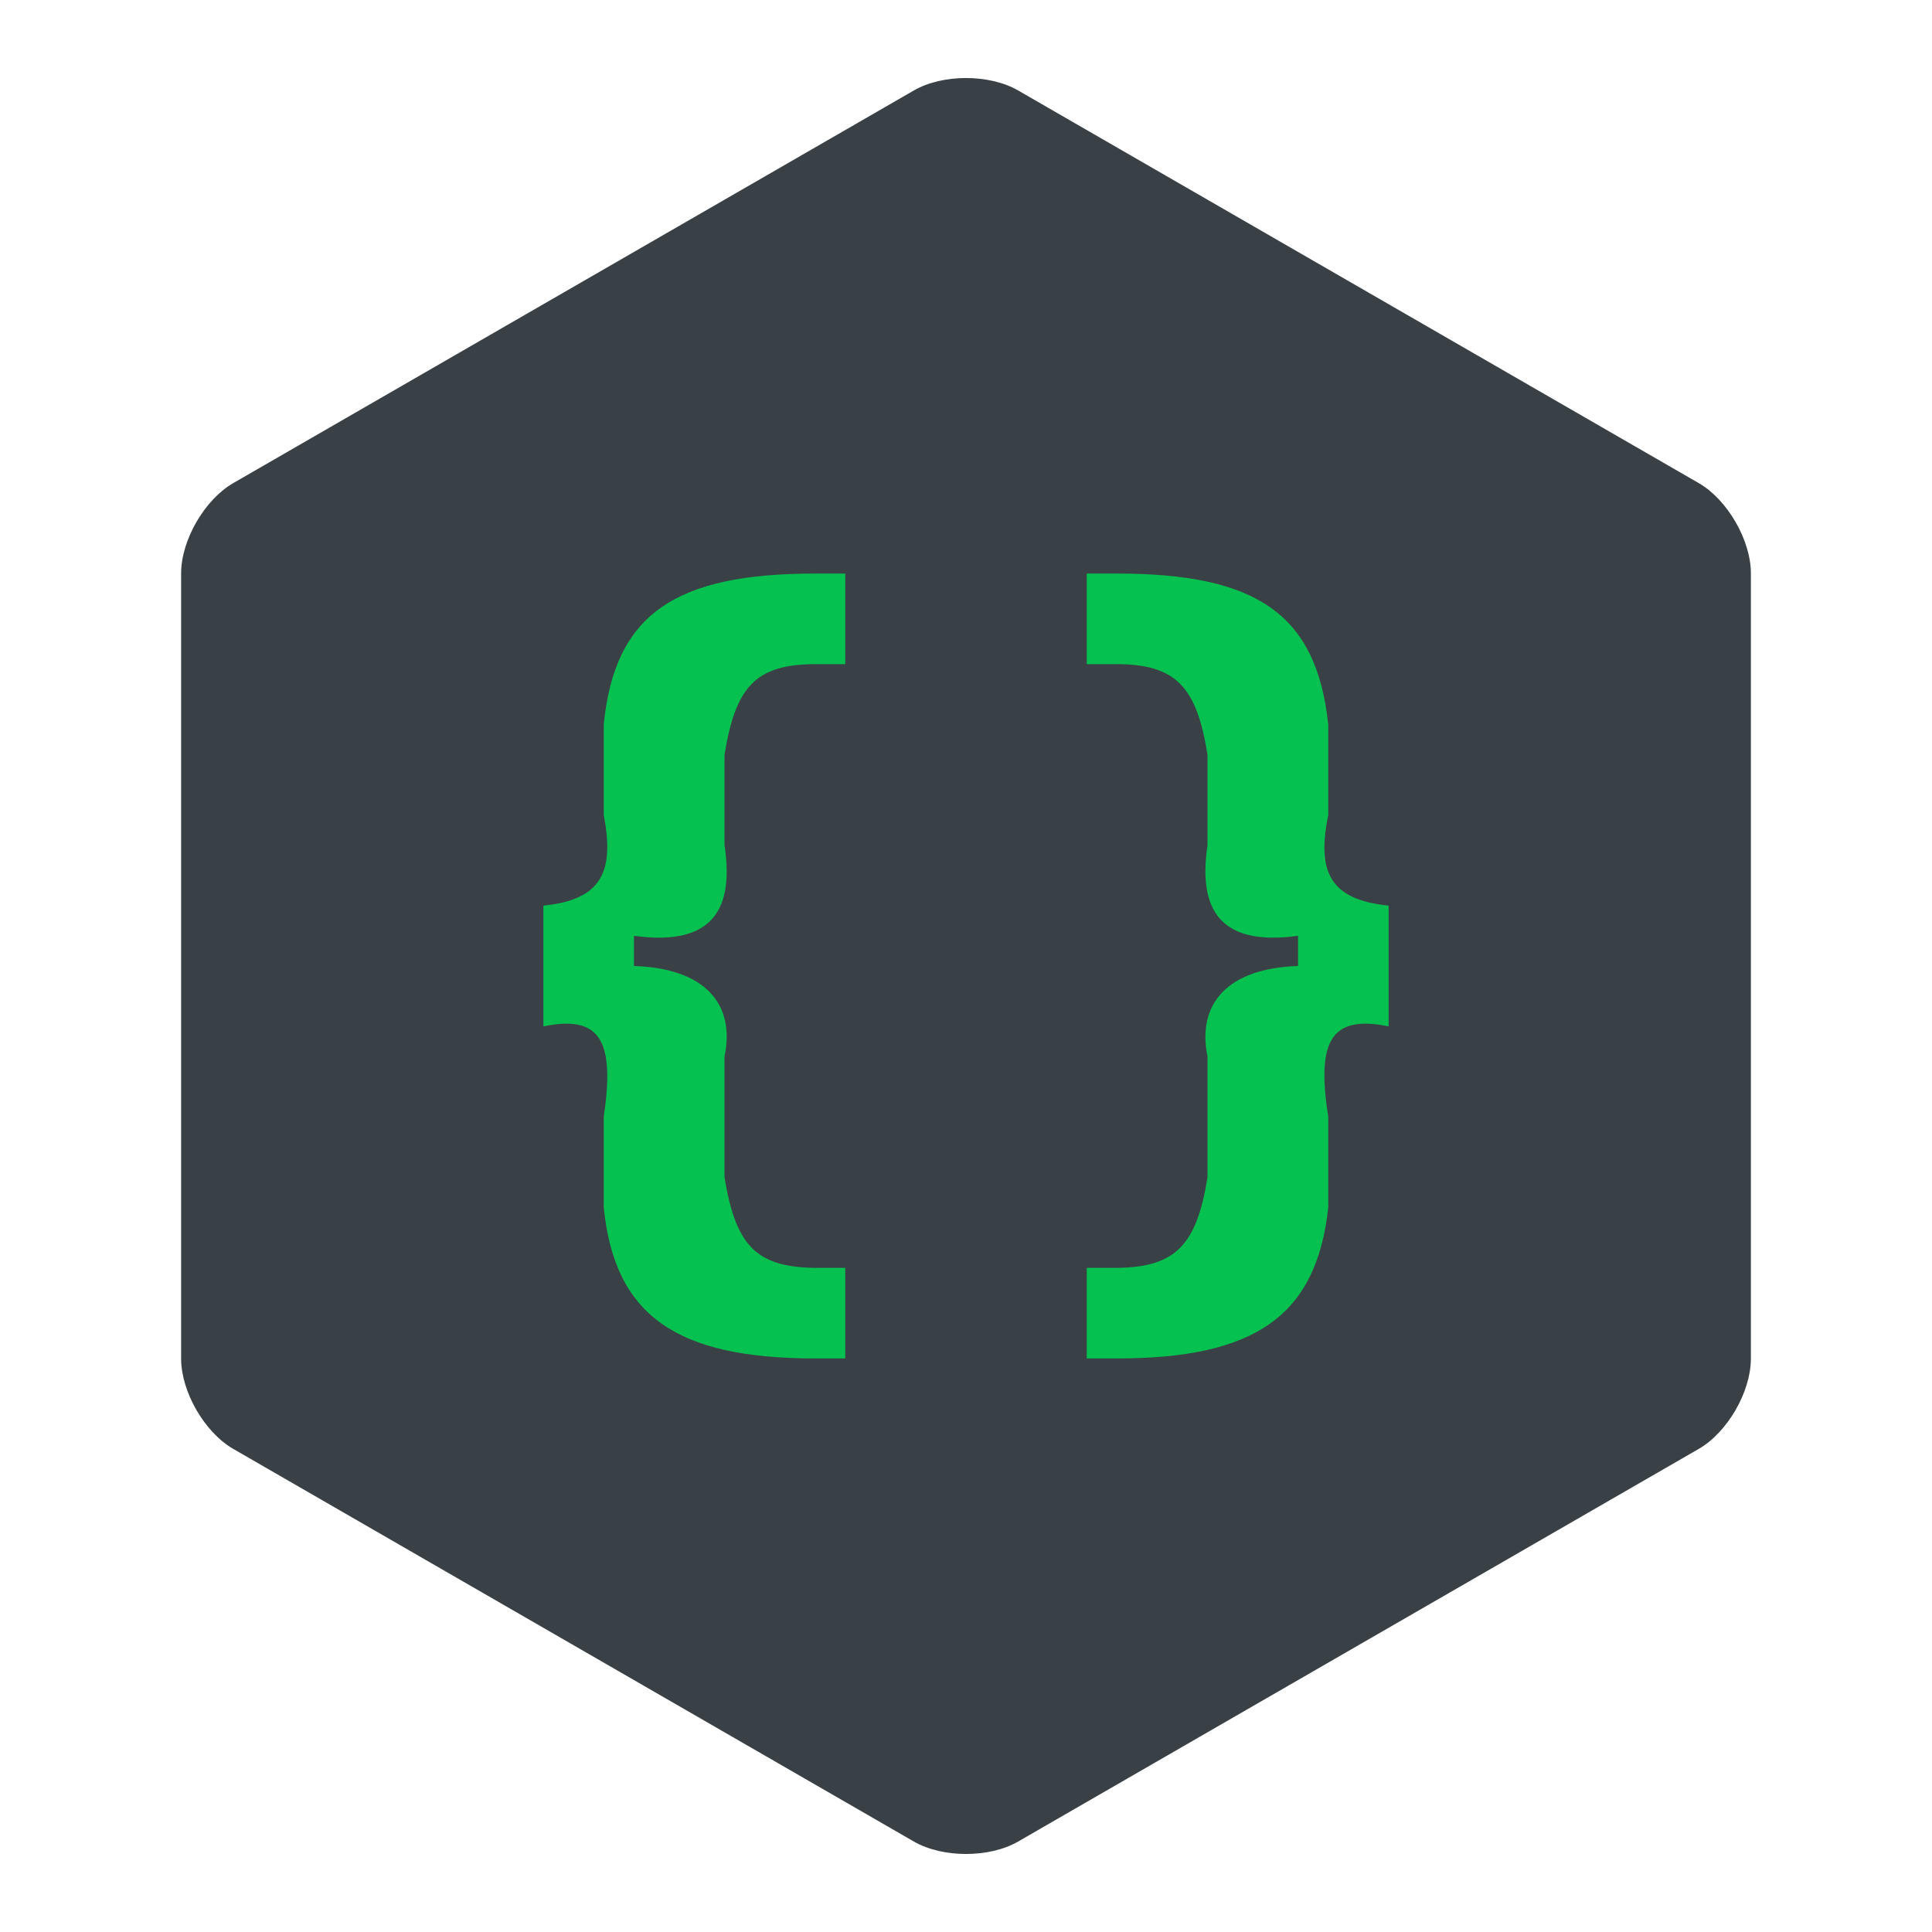 <?xml version="1.0" encoding="UTF-8" standalone="no"?>
<svg width="64px" height="64px" viewBox="0 0 64 64" version="1.1" xmlns="http://www.w3.org/2000/svg" xmlns:xlink="http://www.w3.org/1999/xlink">
    <defs></defs>
    <g id="Languages" stroke="none" stroke-width="1" fill="none" fill-rule="evenodd">
        <g id="icons/skills/id-140">
            <path d="M33.726,2.996 L56.274,16.004 C57.227,16.554 58,17.898 58,18.992 L58,45.008 C58,46.108 57.222,47.449 56.274,47.996 L33.726,61.004 C32.773,61.554 31.222,61.551 30.274,61.004 L7.726,47.996 C6.773,47.446 6,46.102 6,45.008 L6,18.992 C6,17.892 6.778,16.551 7.726,16.004 L30.274,2.996 C31.227,2.446 32.778,2.449 33.726,2.996 Z" id="Polygon-1" fill="#394146"></path>
            <path d="M21,31 C23.336,31.318 24.368,30.399 24,28 L24,25 C24.368,22.75 25.025,22.009 27,22 L28,22 L28,19 L27,19 C22.395,19 20.362,20.319 20,24 L20,27 C20.362,28.887 19.928,29.806 18,30 L18,34 C19.928,33.601 20.362,34.52 20,37 L20,40 C20.362,43.577 22.395,45 27,45 L28,45 L28,42 L27,42 C25.025,41.976 24.368,41.235 24,39 L24,35 C24.368,33.245 23.336,32.074 21,32 L21,31 Z M43,32 C40.672,32.074 39.642,33.245 40,35 L40,39 C39.642,41.235 38.955,41.976 37,42 L36,42 L36,45 L37,45 C41.597,45 43.612,43.577 44,40 L44,37 C43.612,34.52 44.06,33.601 46,34 L46,30 C44.06,29.806 43.612,28.887 44,27 L44,24 C43.612,20.319 41.597,19 37,19 L36,19 L36,22 L37,22 C38.955,22.009 39.642,22.75 40,25 L40,28 C39.642,30.399 40.672,31.318 43,31 L43,32 Z" id="{-}" fill="#05C14F"></path>
        </g>
    </g>
</svg>